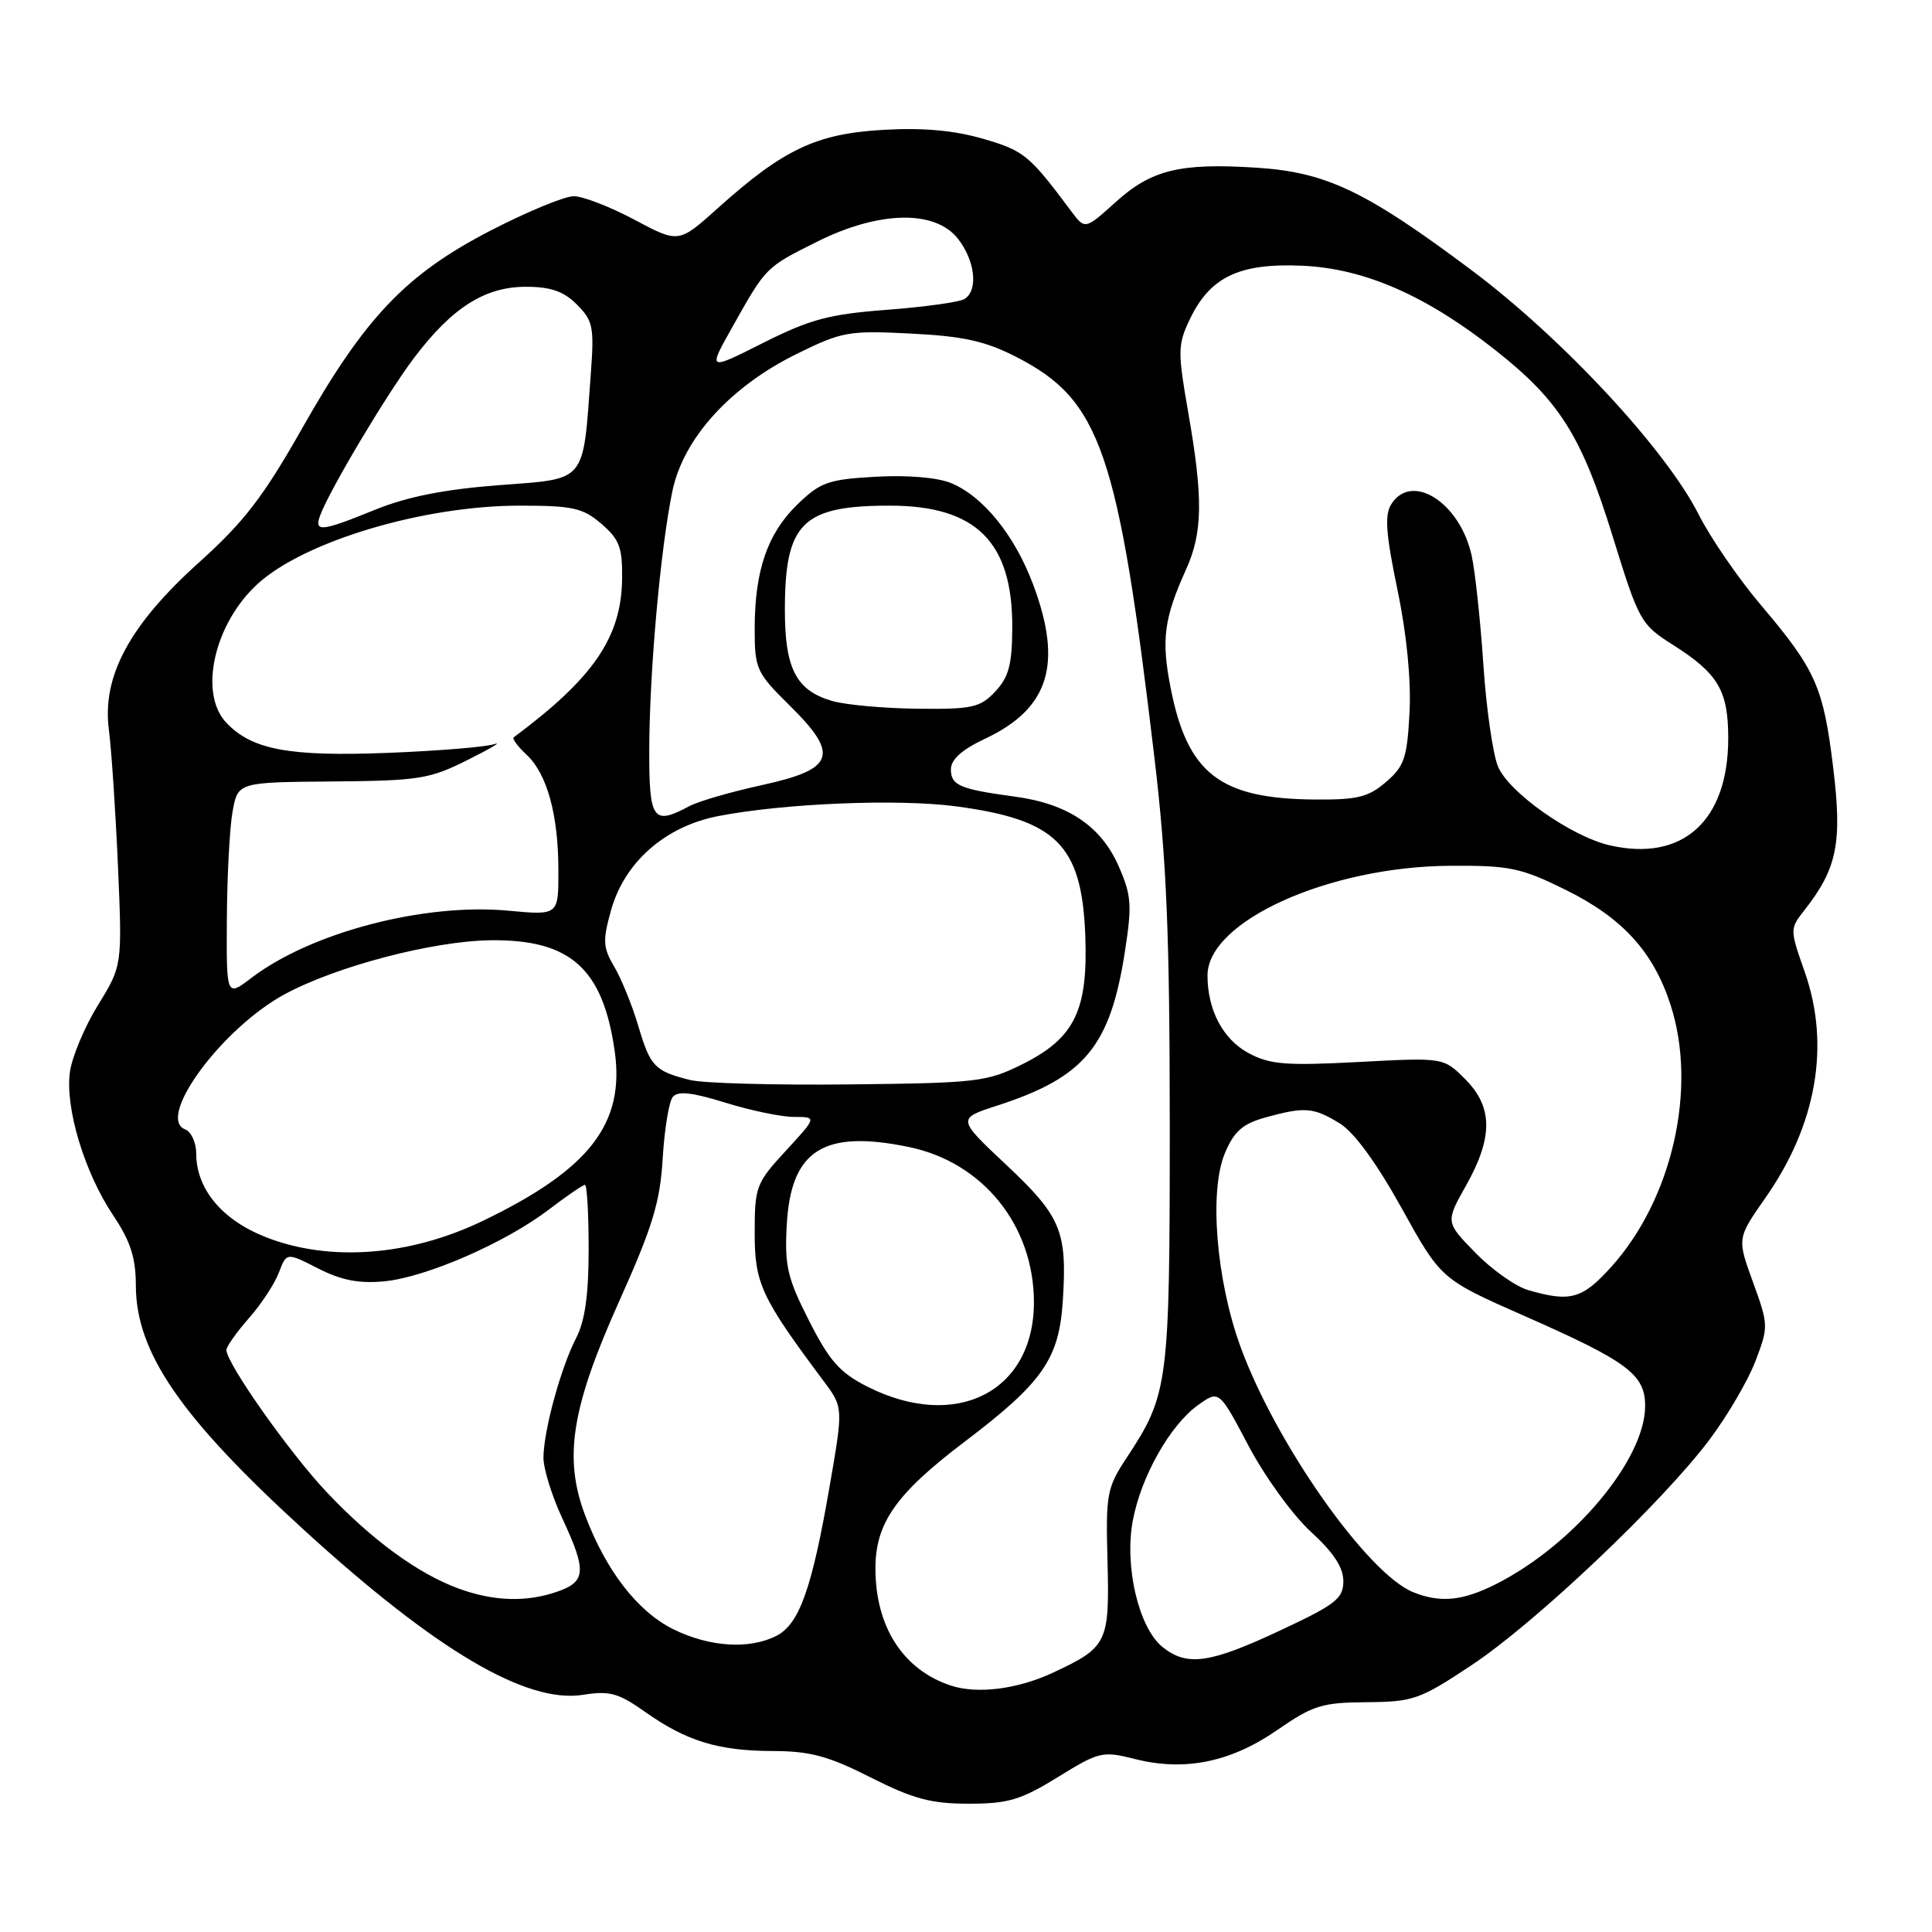 <?xml version="1.0" encoding="UTF-8" standalone="no"?>
<!DOCTYPE svg PUBLIC "-//W3C//DTD SVG 1.1//EN" "http://www.w3.org/Graphics/SVG/1.1/DTD/svg11.dtd" >
<svg xmlns="http://www.w3.org/2000/svg" xmlns:xlink="http://www.w3.org/1999/xlink" version="1.1" viewBox="0 0 256 256">
 <g >
 <path fill="currentColor"
d=" M 140.18 235.47 C 145.66 232.09 146.08 231.99 150.43 233.09 C 157.00 234.74 163.08 233.50 169.24 229.24 C 173.96 225.97 175.18 225.59 181.09 225.55 C 187.28 225.50 188.14 225.20 195.04 220.61 C 203.52 214.97 220.22 199.14 226.51 190.77 C 228.88 187.62 231.62 182.94 232.60 180.37 C 234.35 175.79 234.34 175.56 232.28 169.89 C 230.17 164.09 230.17 164.09 233.92 158.73 C 240.71 149.04 242.55 138.50 239.14 128.80 C 237.15 123.13 237.15 123.08 239.10 120.60 C 243.43 115.09 244.12 111.67 242.91 101.74 C 241.61 91.02 240.60 88.75 233.31 80.15 C 230.35 76.66 226.64 71.26 225.07 68.15 C 220.72 59.55 207.02 44.81 195.00 35.81 C 180.97 25.31 175.73 22.81 166.50 22.22 C 156.35 21.57 152.57 22.49 147.83 26.78 C 143.77 30.44 143.77 30.44 141.93 27.97 C 136.37 20.52 135.69 19.97 130.27 18.39 C 126.40 17.27 122.29 16.90 116.97 17.21 C 108.16 17.72 103.78 19.80 95.14 27.56 C 89.93 32.24 89.93 32.24 84.08 29.12 C 80.86 27.40 77.23 26.00 76.02 26.00 C 74.81 26.00 69.85 28.05 65.01 30.55 C 53.81 36.33 48.36 42.05 40.06 56.71 C 34.91 65.81 32.34 69.15 26.43 74.47 C 17.17 82.79 13.49 89.61 14.43 96.72 C 14.77 99.35 15.31 107.45 15.63 114.73 C 16.20 127.96 16.20 127.96 12.97 133.20 C 11.20 136.08 9.53 140.07 9.26 142.07 C 8.62 146.84 11.20 155.36 14.97 161.00 C 17.28 164.44 17.99 166.63 18.00 170.28 C 18.00 179.20 23.93 187.82 40.38 202.82 C 57.81 218.72 69.77 225.77 77.27 224.57 C 80.76 224.01 81.95 224.34 85.43 226.80 C 90.93 230.70 95.15 232.00 102.40 232.02 C 107.36 232.03 109.78 232.69 115.37 235.52 C 120.99 238.36 123.36 239.00 128.35 239.00 C 133.60 239.00 135.27 238.50 140.18 235.47 Z  M 126.00 223.35 C 119.67 221.26 116.00 215.57 116.00 207.83 C 116.00 201.80 118.73 197.92 127.84 191.02 C 138.17 183.18 140.34 180.08 140.83 172.34 C 141.42 163.13 140.60 161.18 133.35 154.36 C 126.81 148.22 126.81 148.22 132.16 146.49 C 143.72 142.74 147.10 138.66 149.05 126.13 C 150.02 119.88 149.92 118.62 148.20 114.71 C 145.86 109.44 141.47 106.50 134.50 105.56 C 127.17 104.57 126.00 104.07 126.00 101.94 C 126.00 100.63 127.46 99.33 130.52 97.89 C 139.01 93.89 140.85 88.01 136.90 77.46 C 134.46 70.94 130.28 65.77 126.02 64.01 C 124.23 63.27 120.24 62.93 116.04 63.17 C 109.75 63.52 108.71 63.89 105.66 66.84 C 101.69 70.70 100.00 75.60 100.00 83.32 C 100.00 88.63 100.23 89.13 104.57 93.42 C 111.28 100.02 110.64 101.91 101.00 104.02 C 96.88 104.92 92.52 106.18 91.32 106.83 C 86.51 109.41 86.00 108.67 86.03 99.25 C 86.06 88.99 87.51 72.76 89.09 65.10 C 90.54 58.09 96.75 51.23 105.62 46.87 C 111.57 43.94 112.47 43.78 120.72 44.20 C 127.68 44.55 130.58 45.20 134.69 47.31 C 145.84 53.03 148.16 59.76 152.98 100.50 C 154.59 114.14 154.99 123.76 155.00 149.12 C 155.00 183.39 154.82 184.76 149.33 193.10 C 146.66 197.14 146.51 197.94 146.75 206.84 C 147.03 217.69 146.75 218.27 139.50 221.65 C 134.83 223.83 129.49 224.50 126.00 223.35 Z  M 154.02 218.22 C 150.88 215.68 148.97 207.53 150.10 201.50 C 151.20 195.62 155.05 188.82 158.77 186.16 C 161.54 184.19 161.54 184.19 165.46 191.62 C 167.62 195.70 171.33 200.81 173.69 202.96 C 176.68 205.68 178.00 207.69 178.00 209.51 C 178.00 211.82 177.00 212.60 169.60 216.06 C 160.28 220.43 157.27 220.85 154.02 218.22 Z  M 89.21 215.88 C 84.48 213.53 80.30 208.13 77.53 200.78 C 74.66 193.18 75.71 186.56 82.01 172.50 C 86.47 162.57 87.47 159.29 87.81 153.50 C 88.04 149.65 88.64 145.99 89.14 145.36 C 89.81 144.53 91.66 144.73 96.12 146.11 C 99.45 147.15 103.55 148.00 105.22 148.00 C 108.25 148.00 108.25 148.00 104.13 152.48 C 100.18 156.76 100.00 157.24 100.00 163.38 C 100.00 170.08 100.86 171.92 109.18 183.06 C 111.74 186.50 111.74 186.50 109.92 197.00 C 107.59 210.49 105.91 215.19 102.91 216.74 C 99.30 218.59 94.02 218.25 89.21 215.88 Z  M 60.76 210.49 C 55.37 208.51 49.26 204.04 43.30 197.73 C 38.39 192.54 30.00 180.64 30.00 178.88 C 30.00 178.43 31.33 176.55 32.96 174.69 C 34.60 172.84 36.39 170.11 36.95 168.63 C 37.97 165.94 37.97 165.94 42.16 168.08 C 45.24 169.65 47.57 170.10 50.93 169.78 C 56.49 169.24 66.97 164.67 72.76 160.25 C 75.10 158.46 77.24 157.00 77.51 157.00 C 77.78 157.00 78.00 160.85 78.00 165.55 C 78.00 171.55 77.51 175.05 76.34 177.30 C 74.31 181.23 72.03 189.58 72.01 193.15 C 72.01 194.61 73.12 198.21 74.49 201.15 C 77.76 208.17 77.66 209.57 73.85 210.90 C 69.76 212.33 65.41 212.19 60.76 210.49 Z  M 187.27 210.98 C 181.18 208.53 169.01 191.22 164.35 178.39 C 161.15 169.56 160.20 157.81 162.30 152.82 C 163.52 149.90 164.64 148.92 167.67 148.07 C 172.88 146.63 174.02 146.72 177.50 148.84 C 179.42 150.01 182.38 154.06 185.72 160.08 C 190.94 169.50 190.94 169.50 201.99 174.37 C 215.70 180.41 218.00 182.13 217.99 186.32 C 217.97 193.40 208.54 204.67 198.29 209.87 C 193.82 212.13 190.88 212.43 187.27 210.98 Z  M 114.96 183.75 C 111.29 181.90 109.92 180.35 107.20 175.00 C 104.32 169.33 103.95 167.71 104.25 162.31 C 104.79 152.39 109.12 149.64 120.46 151.99 C 130.27 154.03 137.00 162.41 137.00 172.57 C 136.99 184.42 126.68 189.66 114.96 183.75 Z  M 202.48 170.94 C 200.83 170.46 197.68 168.24 195.50 166.00 C 191.53 161.94 191.53 161.94 194.27 157.07 C 197.86 150.68 197.82 146.67 194.14 142.99 C 191.28 140.12 191.28 140.12 180.01 140.72 C 170.35 141.23 168.26 141.06 165.42 139.53 C 162.05 137.71 160.00 133.83 160.00 129.25 C 160.00 122.07 176.08 114.81 192.19 114.72 C 200.01 114.67 201.54 114.99 207.40 117.88 C 214.98 121.61 219.09 126.11 221.37 133.19 C 224.93 144.21 221.59 158.91 213.48 167.89 C 209.65 172.13 208.07 172.57 202.48 170.94 Z  M 35.18 163.91 C 29.40 161.63 26.01 157.54 26.00 152.86 C 26.00 151.40 25.34 149.96 24.54 149.65 C 20.64 148.16 29.36 136.30 37.67 131.77 C 44.52 128.05 57.31 124.69 65.00 124.59 C 75.57 124.46 79.89 128.32 81.45 139.28 C 82.82 148.89 78.11 154.96 64.00 161.76 C 54.29 166.45 43.61 167.25 35.18 163.91 Z  M 91.41 143.10 C 86.74 141.92 86.17 141.32 84.58 135.95 C 83.77 133.22 82.33 129.68 81.39 128.09 C 79.89 125.55 79.84 124.64 80.97 120.60 C 82.76 114.23 88.13 109.51 95.15 108.14 C 103.81 106.45 118.96 105.82 126.64 106.84 C 139.96 108.60 143.32 111.93 143.80 123.82 C 144.20 133.86 142.42 137.54 135.50 141.00 C 130.78 143.36 129.50 143.51 112.50 143.69 C 102.60 143.80 93.11 143.54 91.41 143.10 Z  M 30.06 121.80 C 30.09 116.14 30.43 109.73 30.81 107.58 C 31.51 103.65 31.51 103.65 44.00 103.55 C 55.55 103.45 56.92 103.23 62.00 100.68 C 65.03 99.16 66.60 98.23 65.50 98.60 C 64.40 98.98 58.04 99.50 51.37 99.76 C 38.25 100.27 33.33 99.34 29.95 95.72 C 26.30 91.80 28.40 82.60 34.15 77.36 C 40.37 71.70 56.12 67.00 68.86 67.00 C 75.91 67.00 77.23 67.30 79.69 69.41 C 82.09 71.48 82.49 72.55 82.43 76.77 C 82.32 84.46 78.62 89.86 68.07 97.70 C 67.84 97.88 68.60 98.91 69.77 100.00 C 72.50 102.55 73.99 107.96 73.99 115.39 C 74.00 121.29 74.00 121.29 67.35 120.67 C 56.20 119.63 41.21 123.55 33.31 129.58 C 30.00 132.10 30.00 132.10 30.06 121.80 Z  M 213.30 112.01 C 208.18 110.83 199.89 104.98 198.49 101.56 C 197.80 99.88 196.93 93.78 196.55 88.00 C 196.16 82.22 195.47 75.77 195.01 73.65 C 193.47 66.59 187.05 62.49 184.34 66.83 C 183.45 68.25 183.64 70.79 185.16 78.08 C 186.39 83.97 186.99 90.08 186.77 94.37 C 186.46 100.41 186.09 101.53 183.65 103.62 C 181.32 105.63 179.85 105.99 174.19 105.94 C 161.64 105.84 157.34 102.51 155.11 91.13 C 153.86 84.78 154.23 81.94 157.14 75.50 C 159.37 70.58 159.44 66.06 157.46 54.73 C 156.04 46.61 156.05 45.69 157.63 42.36 C 160.32 36.70 164.19 34.84 172.54 35.21 C 180.81 35.57 189.00 39.16 198.26 46.49 C 206.65 53.12 209.59 57.80 213.68 71.04 C 217.16 82.30 217.40 82.74 221.65 85.43 C 227.66 89.24 229.00 91.49 229.00 97.82 C 229.00 108.78 222.96 114.23 213.30 112.01 Z  M 110.29 92.89 C 105.50 91.51 104.00 88.62 104.00 80.82 C 104.00 69.30 106.31 67.00 117.90 67.00 C 129.36 67.00 134.19 71.82 134.13 83.19 C 134.11 88.07 133.66 89.73 131.88 91.63 C 129.87 93.76 128.84 93.99 121.58 93.91 C 117.13 93.86 112.06 93.40 110.29 92.89 Z  M 42.44 68.25 C 43.73 64.82 51.27 52.18 54.88 47.40 C 59.90 40.76 64.25 38.00 69.69 38.00 C 72.98 38.00 74.69 38.60 76.44 40.35 C 78.58 42.49 78.75 43.33 78.28 49.60 C 77.21 64.16 77.85 63.39 66.09 64.29 C 58.88 64.84 53.95 65.82 49.71 67.54 C 42.51 70.47 41.58 70.56 42.44 68.25 Z  M 97.05 43.32 C 101.53 35.34 101.44 35.44 108.26 32.03 C 116.46 27.93 123.89 27.77 126.93 31.63 C 129.22 34.55 129.65 38.48 127.80 39.62 C 127.15 40.03 122.53 40.67 117.55 41.05 C 109.87 41.63 107.36 42.30 101.13 45.43 C 93.77 49.14 93.77 49.14 97.05 43.32 Z "/>
</g>
</svg>
